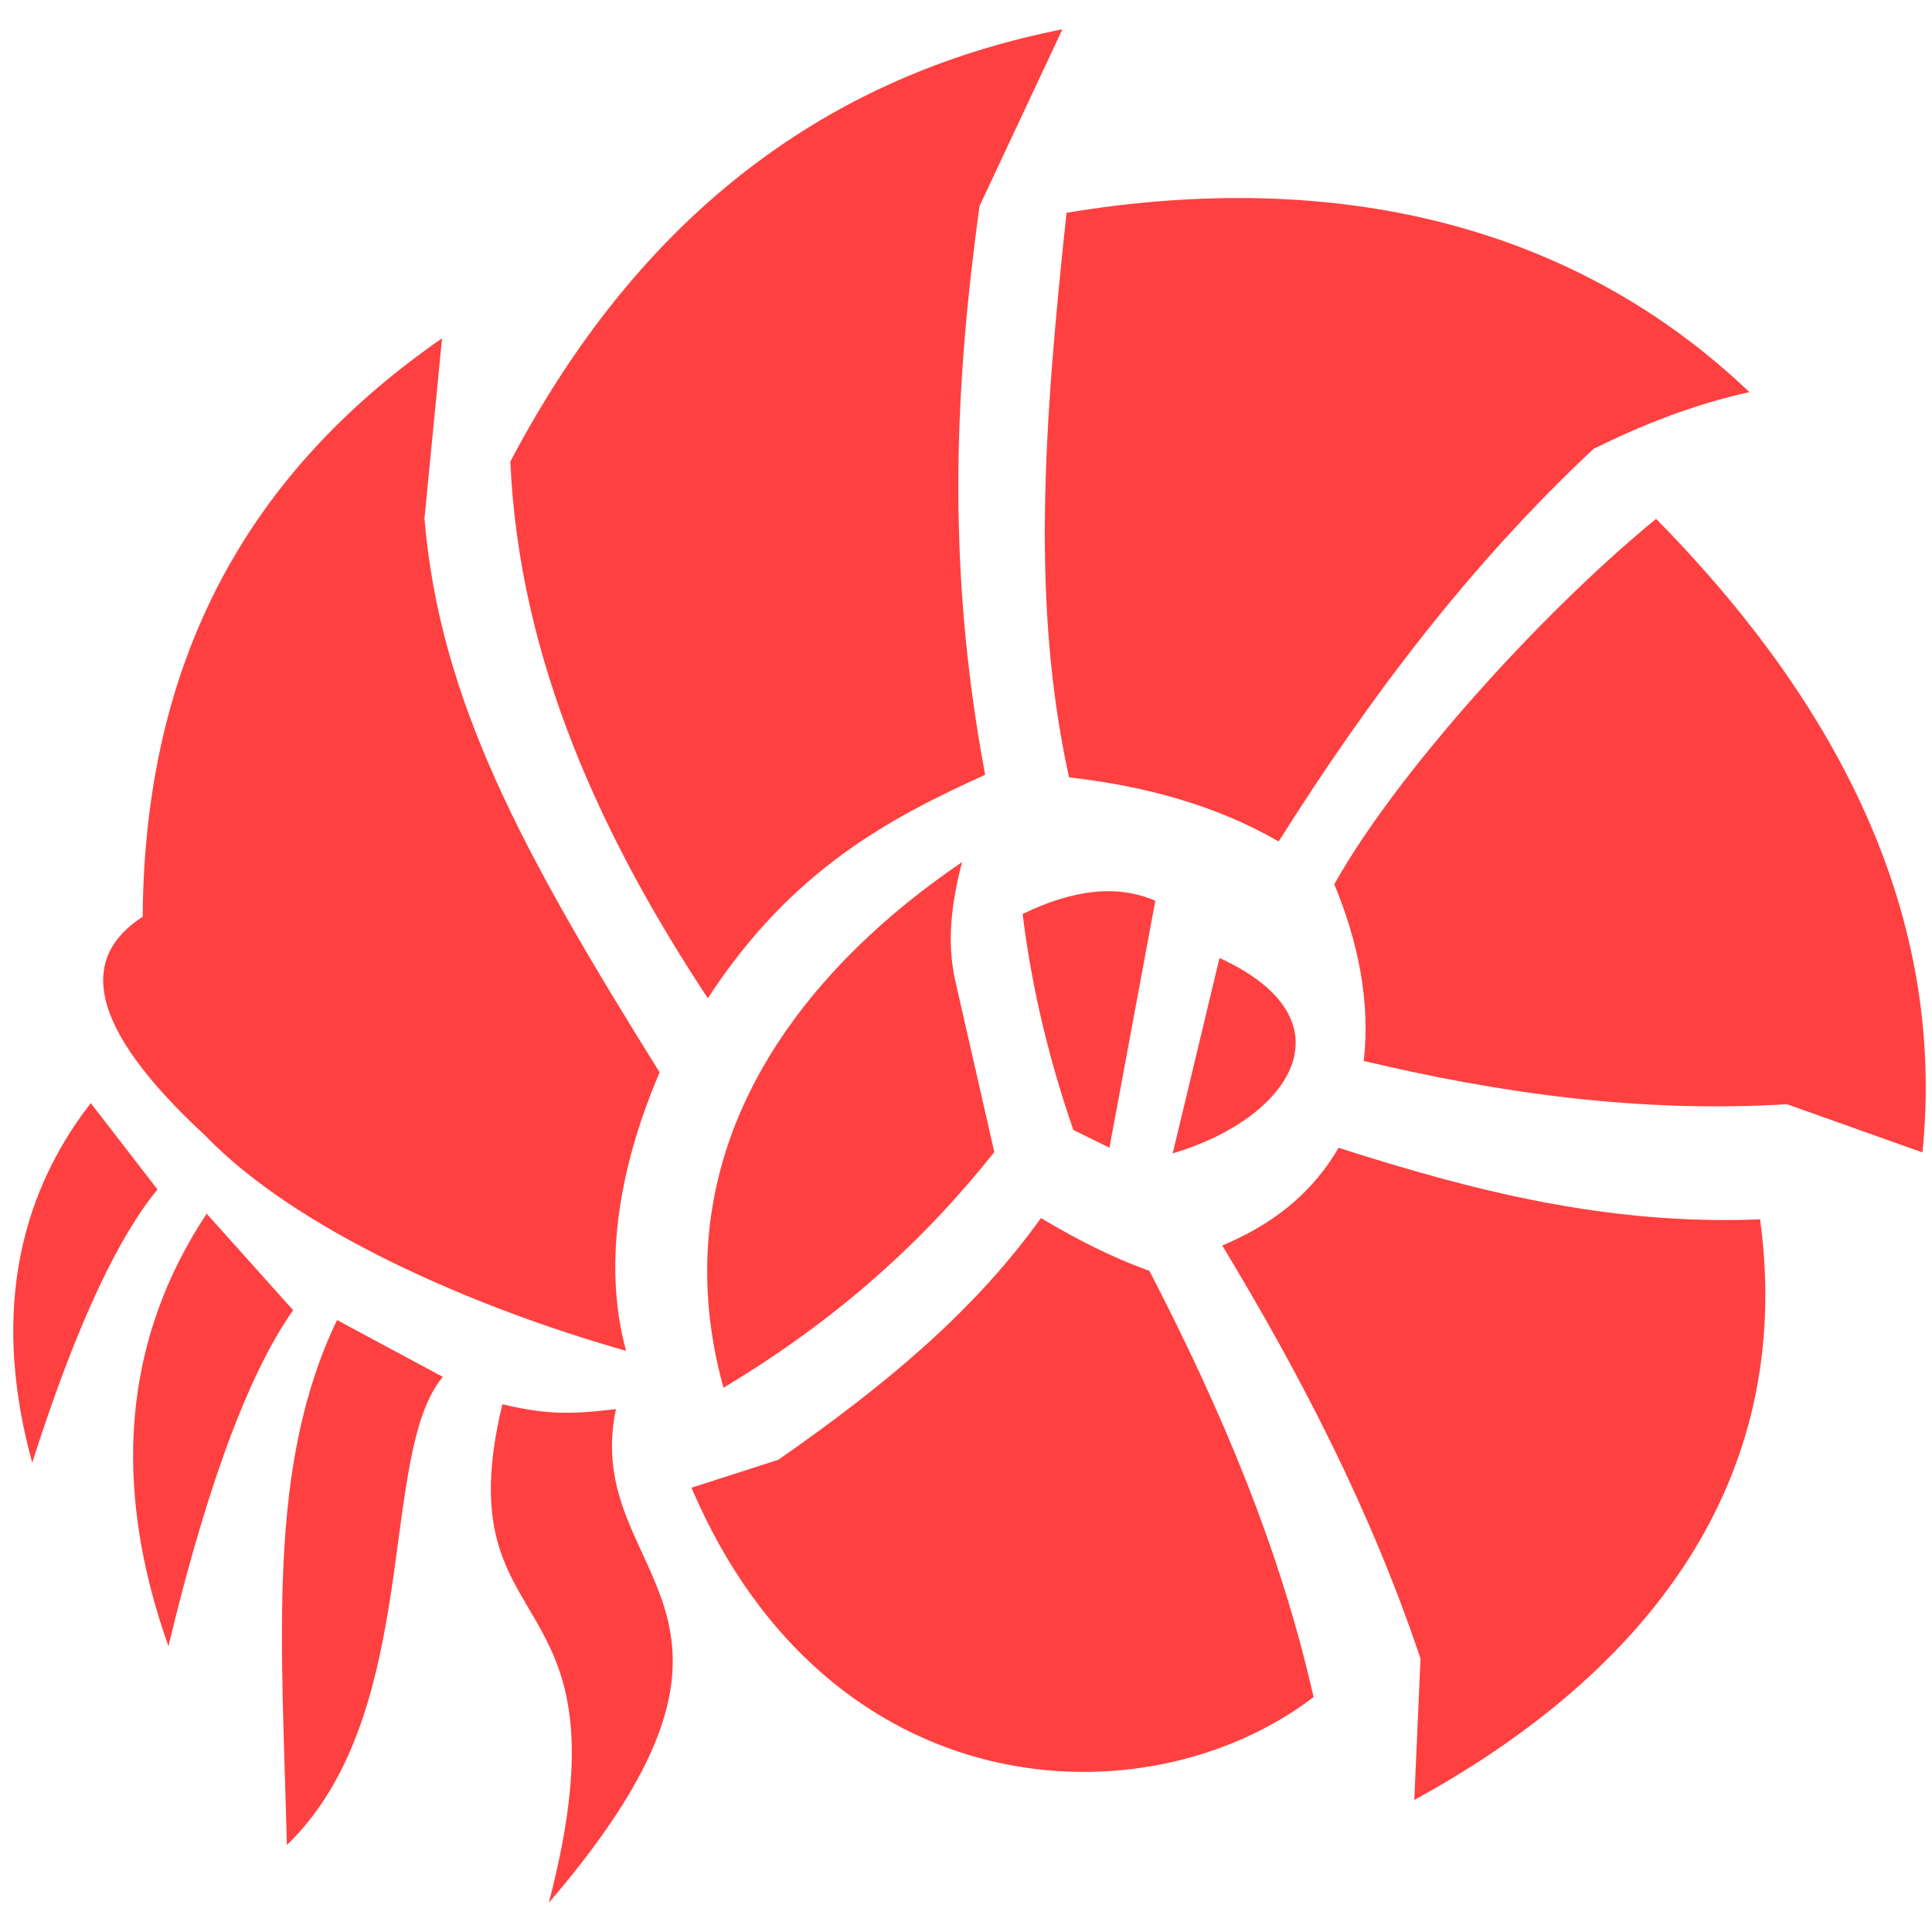 <svg width="32" height="32" viewBox="0 0 99 96" fill="none" xmlns="http://www.w3.org/2000/svg">
<path d="M25.741 70.459C27.961 70.977 29.141 70.996 31.561 70.705C29.741 79.464 41.191 80.774 28.121 96.004C32.591 78.924 22.711 83.104 25.741 70.459ZM17.271 66.141L22.691 69.054C19.321 73.054 21.681 86.304 14.701 93.044C14.431 82.394 13.681 73.614 17.271 66.141ZM72.471 90.734L72.791 83.494C70.221 75.834 66.621 68.927 62.631 62.322C65.071 61.3 67.161 59.779 68.591 57.315C75.381 59.486 82.331 61.302 90.191 60.981C92.011 74.394 84.421 84.194 72.471 90.734ZM35.431 74.734L39.881 73.304C45.471 69.411 49.961 65.634 53.341 60.916C55.041 61.929 56.841 62.883 58.901 63.623C62.681 70.943 65.611 77.944 67.311 85.464C58.681 92.034 42.461 91.194 35.431 74.734ZM10.591 60.692L15.021 65.638C12.991 68.505 10.791 73.844 8.631 82.854C5.671 74.524 6.351 67.078 10.591 60.692ZM4.651 55.024L8.071 59.451C6.191 61.721 4.011 66.048 1.651 73.454C-0.319 66.283 0.721 60.091 4.651 55.024ZM49.301 42.674C48.751 44.746 48.511 46.786 48.941 48.711L50.951 57.535C47.421 61.98 43.031 66.041 37.071 69.611C33.861 57.959 40.331 48.774 49.301 42.674ZM10.551 56.723C4.421 51.06 4.071 47.578 7.311 45.476C7.411 31.364 13.491 22.184 22.651 15.836L21.751 25.069C22.531 34.379 26.751 42.16 33.801 53.45C31.851 57.998 30.821 63.086 32.081 67.719C24.101 65.457 15.141 61.482 10.551 56.723ZM60.091 57.604L62.491 47.588C69.391 50.753 66.221 55.785 60.091 57.604ZM98.511 57.554L91.571 55.083C83.971 55.538 76.841 54.513 69.881 52.866C70.241 49.779 69.551 46.645 68.371 43.812C71.511 38.204 78.851 30.019 84.861 25.086C95.191 35.581 99.631 46.419 98.511 57.554ZM56.851 57.31L55.001 56.403C53.811 52.958 52.891 49.307 52.401 45.336C54.981 44.08 57.261 43.809 59.201 44.659L56.851 57.31ZM26.151 22.154C33.351 8.465 43.461 2.176 54.441 0L50.191 9.063C48.981 17.931 48.421 27.222 50.481 38.201C45.761 40.352 40.621 42.966 36.271 49.654C30.901 41.522 26.601 32.375 26.151 22.154ZM54.781 38.333C52.851 29.558 53.461 20.503 54.651 9.404C68.671 7.069 80.791 10.136 89.641 18.593C86.751 19.233 84.141 20.274 81.661 21.498C75.281 27.465 70.111 34.334 65.521 41.62C62.331 39.771 58.691 38.78 54.781 38.333Z" fill="#FF4040"/>
</svg>
